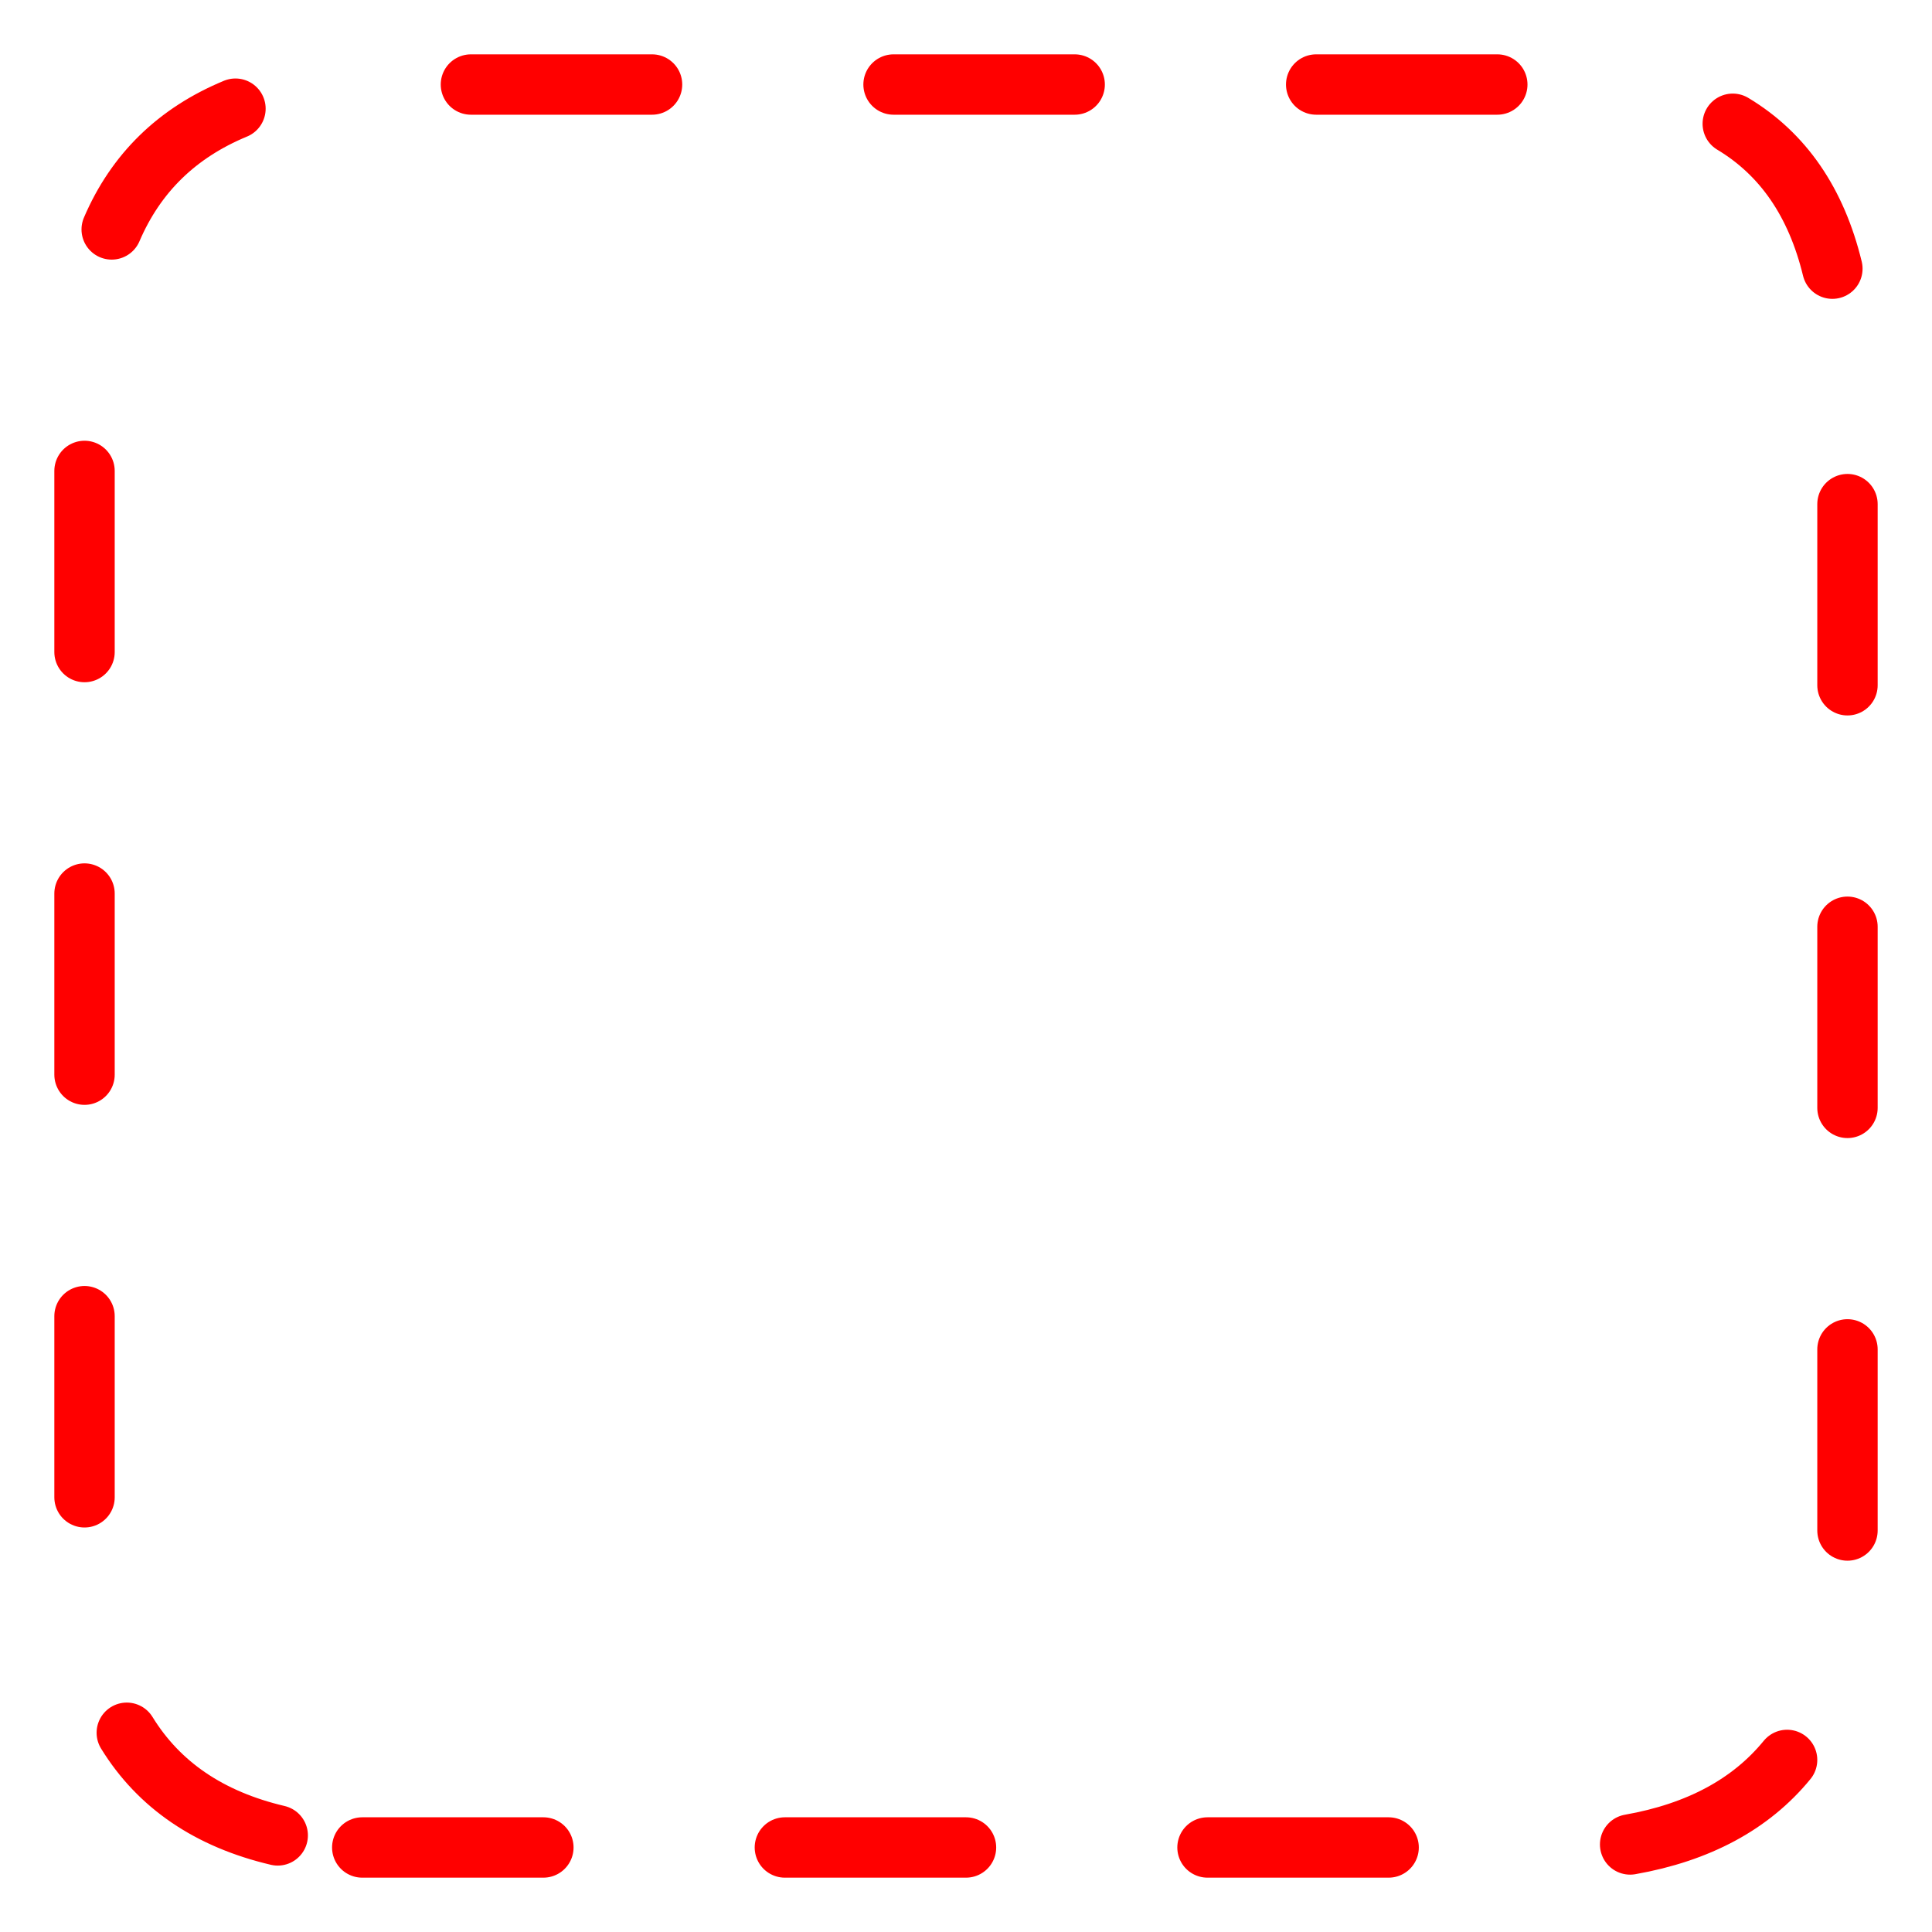 
<svg xmlns="http://www.w3.org/2000/svg" version="1.1" xmlns:xlink="http://www.w3.org/1999/xlink" preserveAspectRatio="none" x="0px" y="0px" width="32px" height="32px" viewBox="-1 -1 32 32">
<path stroke="#FF0000" stroke-width="1" stroke-linejoin="round" stroke-linecap="round" fill="none" d="
M 29.6 24.35
L 29.6 21.35
M 29.6 17.35
L 29.6 14.35
M 29.6 10.35
L 29.6 7.35
M 29.35 3.45
Q 28.95 1.8 27.7 1.05
M 23.8 0.4
L 20.8 0.4
M 2.9 0.8
Q 1.45 1.4 0.85 2.8
M 0.4 6.8
L 0.4 9.8
M 16.8 0.4
L 13.8 0.4
M 9.8 0.4
L 6.8 0.4
M 0.4 20.8
L 0.4 23.8
M 0.4 13.8
L 0.4 16.8
M 1.1 27.7
Q 1.9 29 3.6 29.4
M 5 29.6
L 8 29.6
M 12 29.6
L 15 29.6
M 26 29.55
Q 27.7 29.25 28.6 28.15
M 19 29.6
L 22 29.6"/>
</svg>
